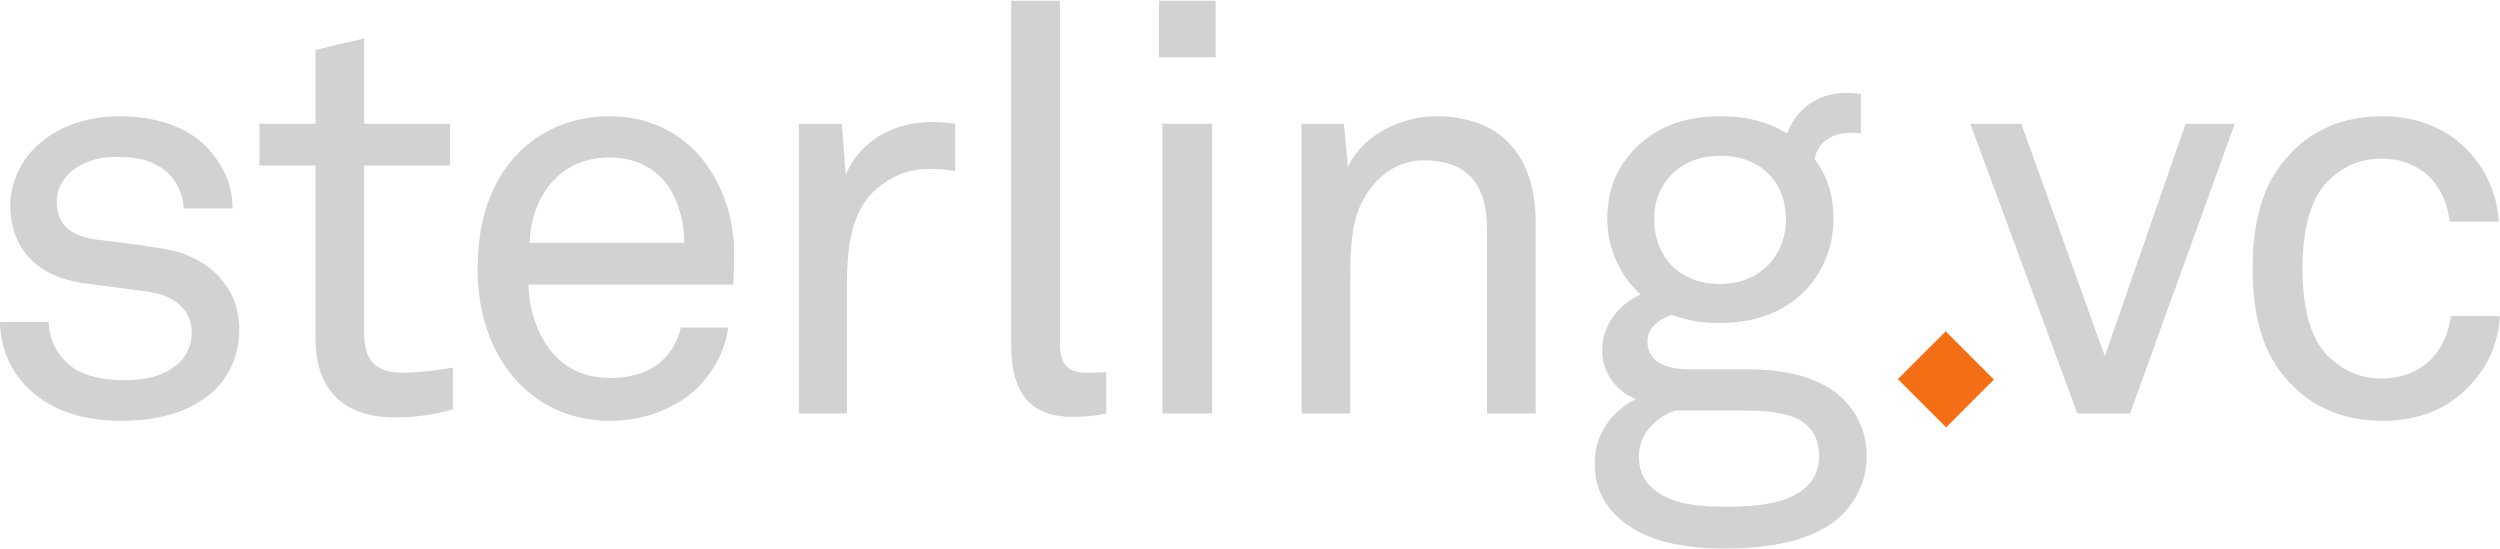 <?xml version="1.0" encoding="UTF-8" standalone="no"?>
<!-- Created with Inkscape (http://www.inkscape.org/) -->

<svg
   xmlns:dc="http://purl.org/dc/elements/1.1/"
   xmlns:cc="http://creativecommons.org/ns#"
   xmlns:rdf="http://www.w3.org/1999/02/22-rdf-syntax-ns#"
   xmlns:svg="http://www.w3.org/2000/svg"
   xmlns="http://www.w3.org/2000/svg"
   xmlns:inkscape="http://www.inkscape.org/namespaces/inkscape"
   version="1.1"
   width="217.35"
   height="47.688"
   id="svg2"
   xml:space="preserve"><defs
     id="defs6"><clipPath
       id="clipPath18"><path
         d="m 0,0 1738.78,0 0,381 L 0,381 0,0 z"
         inkscape:connector-curvature="0"
         id="path20" /></clipPath></defs><g
     transform="matrix(1.25,0,0,-1.25,0,47.688)"
     id="g10"><g
       transform="scale(0.1,0.1)"
       id="g12"><g
         id="g14"><g
           clip-path="url(#clipPath18)"
           id="g16"><path
             d="m 1353.58,84.277 -33.58,33.547 33.26,33.231 33.51,-33.543 -33.19,-33.235"
             inkscape:connector-curvature="0"
             id="path22"
             class="dot"
             style="fill:#f46e16;fill-opacity:1;fill-rule:nonzero;stroke:none" /><path
             d="M 150.543,111.496 C 135.004,95.566 111.098,88.801 84.824,88.801 c -25.082,0 -48.168,5.976 -65.316,22.695 C 7.152,123.449 0,140.559 0,157.66 l 33.863,0 c 0.383,-13.918 6.762,-24.269 16.316,-31.457 9.16,-6.758 23.48,-9.125 36.223,-9.125 13.957,0 26.7,2.367 37.043,11.125 5.586,4.367 9.95,12.746 9.95,21.91 0,15.141 -10.735,25.875 -31.457,28.668 l -45.387,5.977 c -30.281,4.758 -49.398,23.48 -49.398,54.152 0,15.535 7.594,30.285 16.758,39.406 13.129,13.524 34.215,22.34 59.305,22.34 26.703,0 50.574,-8.375 64.105,-25.492 8.77,-10.769 14.356,-22.332 14.356,-38.648 l -33.86,0 c -0.394,10.339 -5.55,19.933 -11.527,25.086 -8.379,7.593 -19.508,10.738 -33.074,10.738 -7.941,0 -13.922,0 -23.473,-3.969 -12.746,-5.152 -20.297,-15.93 -20.297,-27.062 0,-16.707 10.344,-23.907 27.055,-26.309 11.172,-1.57 27.098,-3.145 48.566,-6.762 28.672,-4.761 51.364,-25.484 51.364,-55.722 0,-17.504 -6.371,-31.071 -15.887,-41.02"
             inkscape:connector-curvature="0"
             id="path24"
             style="fill:#d3d2d2;fill-opacity:1;fill-rule:nonzero;stroke:none" /><path
             d="m 274.812,91.191 c -43.41,0 -55.371,27.461 -55.371,54.555 l 0,120.613 -39.007,0 0,29.102 39.007,0 0,51.359 33.864,7.95 0,-59.309 59.73,0 0,-29.102 -59.73,0 0,-116.636 c 0,-19.508 8.375,-27.457 27.093,-27.457 14.313,0 34.606,3.546 34.606,3.546 l 0,-29.035 c -9.125,-2.43 -21.469,-5.586 -40.192,-5.586"
             inkscape:connector-curvature="0"
             id="path26"
             style="fill:#d3d2d2;fill-opacity:1;fill-rule:nonzero;stroke:none" /><path
             d="m 463.586,253.617 c -8.383,11.172 -21.902,18.328 -39.832,18.328 -36.621,0 -54.551,-29.843 -55.34,-59.304 l 107.516,0 c 0,15.097 -4.399,30.246 -12.344,40.976 z m 46.566,-70.078 -142.519,0 c 0,-18.285 7.156,-38.227 19.5,-50.543 9.16,-9.156 21.519,-14.344 37.051,-14.344 15.882,0 29.054,4.407 37.398,13.133 5.586,5.582 9.156,11.168 11.949,21.903 l 33.035,0 c -2.793,-19.899 -14.707,-38.618 -31.019,-49.743 -14.359,-9.597 -32.254,-15.144 -51.363,-15.144 -28.278,0 -51.407,11.914 -66.942,30.242 -16.711,19.508 -25.051,46.211 -25.051,74.879 0,24.305 4.375,45.777 15.536,64.496 14.32,24.301 40.98,42.238 76.027,42.238 25.914,0 46.59,-9.988 61.344,-25.918 16.312,-17.898 25.879,-43.769 25.484,-70.867 l -0.43,-20.332"
             inkscape:connector-curvature="0"
             id="path28"
             style="fill:#d3d2d2;fill-opacity:1;fill-rule:nonzero;stroke:none" /><path
             d="m 645.598,264.004 c -15.934,0 -29.071,-7.164 -38.231,-15.934 -16.32,-15.531 -18.324,-43.41 -18.324,-64.531 l 0,-89.586 -33.434,0 0,201.508 29.852,0 2.793,-35.469 c 10.344,24.696 34.652,36.649 60.137,36.649 5.14,0 10.726,-0.391 15.925,-1.18 l 0,-33.035 c -5.98,1.183 -12.754,1.578 -18.718,1.578"
             inkscape:connector-curvature="0"
             id="path30"
             style="fill:#d3d2d2;fill-opacity:1;fill-rule:nonzero;stroke:none" /><path
             d="m 745.559,91.594 c -29.5,0 -42.239,17.5 -42.239,49.355 l 0,240.528 33.864,0 0,-238.524 c 0,-13.527 4.359,-20.687 18.324,-20.687 11.137,0 13.926,0.398 13.926,0.398 l 0,-28.711 c 0,0 -7.547,-2.359 -23.875,-2.359"
             inkscape:connector-curvature="0"
             id="path32"
             style="fill:#d3d2d2;fill-opacity:1;fill-rule:nonzero;stroke:none" /><path
             d="m 808.484,93.953 0,201.508 34.606,0 0,-201.508 -34.606,0 z m -2.394,247.68 0,39.844 39.398,0 0,-39.844 -39.398,0"
             inkscape:connector-curvature="0"
             id="path34"
             style="fill:#d3d2d2;fill-opacity:1;fill-rule:nonzero;stroke:none" /><path
             d="m 1034.28,93.953 0,127.809 c 0,30.285 -12.35,48.218 -44.206,48.218 -19.512,0 -35.078,-12.742 -43.808,-31.07 -6.77,-14.707 -7.157,-35.828 -7.157,-51.359 l 0,-93.598 -33.843,0 0,201.508 29.437,0 2.824,-30.273 c 10.309,23.117 38.239,35.468 60.887,35.468 45.766,0 69.686,-27.488 69.686,-74.094 l 0,-132.609 -33.82,0"
             inkscape:connector-curvature="0"
             id="path36"
             style="fill:#d3d2d2;fill-opacity:1;fill-rule:nonzero;stroke:none" /><path
             d="m 1196.38,273.168 c -27.53,0 -45.86,-18.723 -45.86,-44.207 0,-25.484 17.16,-44.992 45.86,-44.992 27.45,0 45.78,19.508 45.78,44.992 0,25.484 -17.14,44.207 -45.78,44.207 z m 15.5,-177.199 -46.56,0 c -13.54,-4.375 -25.49,-16.328 -25.49,-31.867 0,-9.168 3.14,-15.926 8.34,-21.121 13.13,-13.137 36.27,-13.918 53.72,-13.918 17.15,0 42.24,1.574 54.98,14.316 5.19,5.188 8.34,11.953 8.34,20.723 0,29.852 -29.03,31.867 -53.33,31.867 z m 69.3,-72.481 C 1261.67,4.367 1228.25,0 1199.92,0 c -26.65,0 -56.95,3.965 -76.45,23.488 -8.33,8.367 -14.3,19.891 -14.3,35.859 0,21.074 12.73,36.621 28.62,44.597 -13.53,5.149 -23.44,18.321 -23.44,33.821 0,17.929 11.48,31.855 26.66,39.007 -14.71,13.137 -23.12,33.075 -23.12,52.188 0,21.902 7.54,37.012 19.12,48.965 13.91,14.355 33.03,22.73 59.77,22.73 19.1,0 33.81,-4.406 46.17,-11.953 6.76,17.891 22.26,28.231 41.37,28.231 3.22,0 6.77,-0.387 9.99,-0.782 l 0,-27.449 c -1.96,0.391 -4.8,0.391 -7.55,0.391 -13.13,0 -22.73,-7.16 -24.7,-18.332 8.35,-10.77 13.13,-23.907 13.13,-41.801 0,-19.113 -7.15,-35.824 -18.32,-48.176 -13.13,-14.355 -33.43,-23.91 -60.09,-23.91 -13.61,0 -21.15,1.184 -33.9,5.586 -7.54,-2.402 -17.06,-8.336 -17.06,-17.934 0,-17.504 17.45,-19.898 30.19,-19.898 l 39.87,0 c 23.85,0 50.59,-4.793 66.47,-21.082 9.6,-9.594 15.97,-22.735 15.97,-39.445 0,-17.5 -7.62,-31.035 -17.14,-40.613"
             inkscape:connector-curvature="0"
             id="path38"
             style="fill:#d3d2d2;fill-opacity:1;fill-rule:nonzero;stroke:none" /><path
             d="m 1481.5,93.953 -36.65,0 -74.48,201.508 35.47,0 58.13,-161.672 56.15,161.672 34.22,0 -72.84,-201.508"
             inkscape:connector-curvature="0"
             id="path40"
             style="fill:#d3d2d2;fill-opacity:1;fill-rule:nonzero;stroke:none" /><path
             d="m 1715.27,110.703 c -14.33,-13.926 -33.43,-21.902 -58.14,-21.902 -36.17,0 -59.29,16.719 -73.62,37.832 -10.77,15.926 -16.74,37.797 -16.74,68.074 0,30.285 5.97,52.148 16.74,68.117 14.33,21.078 37.05,37.832 73.24,37.832 23.9,0 43.41,-7.984 57.33,-21.554 13.53,-13.129 22.34,-29.848 23.91,-51.754 l -34.21,0 c -1.65,13.961 -6.77,23.914 -14.39,31.461 -7.95,7.55 -19.51,12.347 -32.64,12.347 -15.5,0 -26.28,-5.578 -35,-13.133 -15.97,-13.527 -20.29,-38.613 -20.29,-63.316 0,-24.691 4.32,-49.785 20.29,-63.309 8.72,-7.558 19.5,-13.144 35,-13.144 13.92,0 26.26,5.195 34.29,13.531 7.16,7.59 11.88,16.754 13.53,29.887 l 34.21,0 c -1.57,-21.512 -9.91,-37.832 -23.51,-50.969"
             inkscape:connector-curvature="0"
             id="path42"
             style="fill:#d3d2d2;fill-opacity:1;fill-rule:nonzero;stroke:none" /></g></g></g></g></svg>